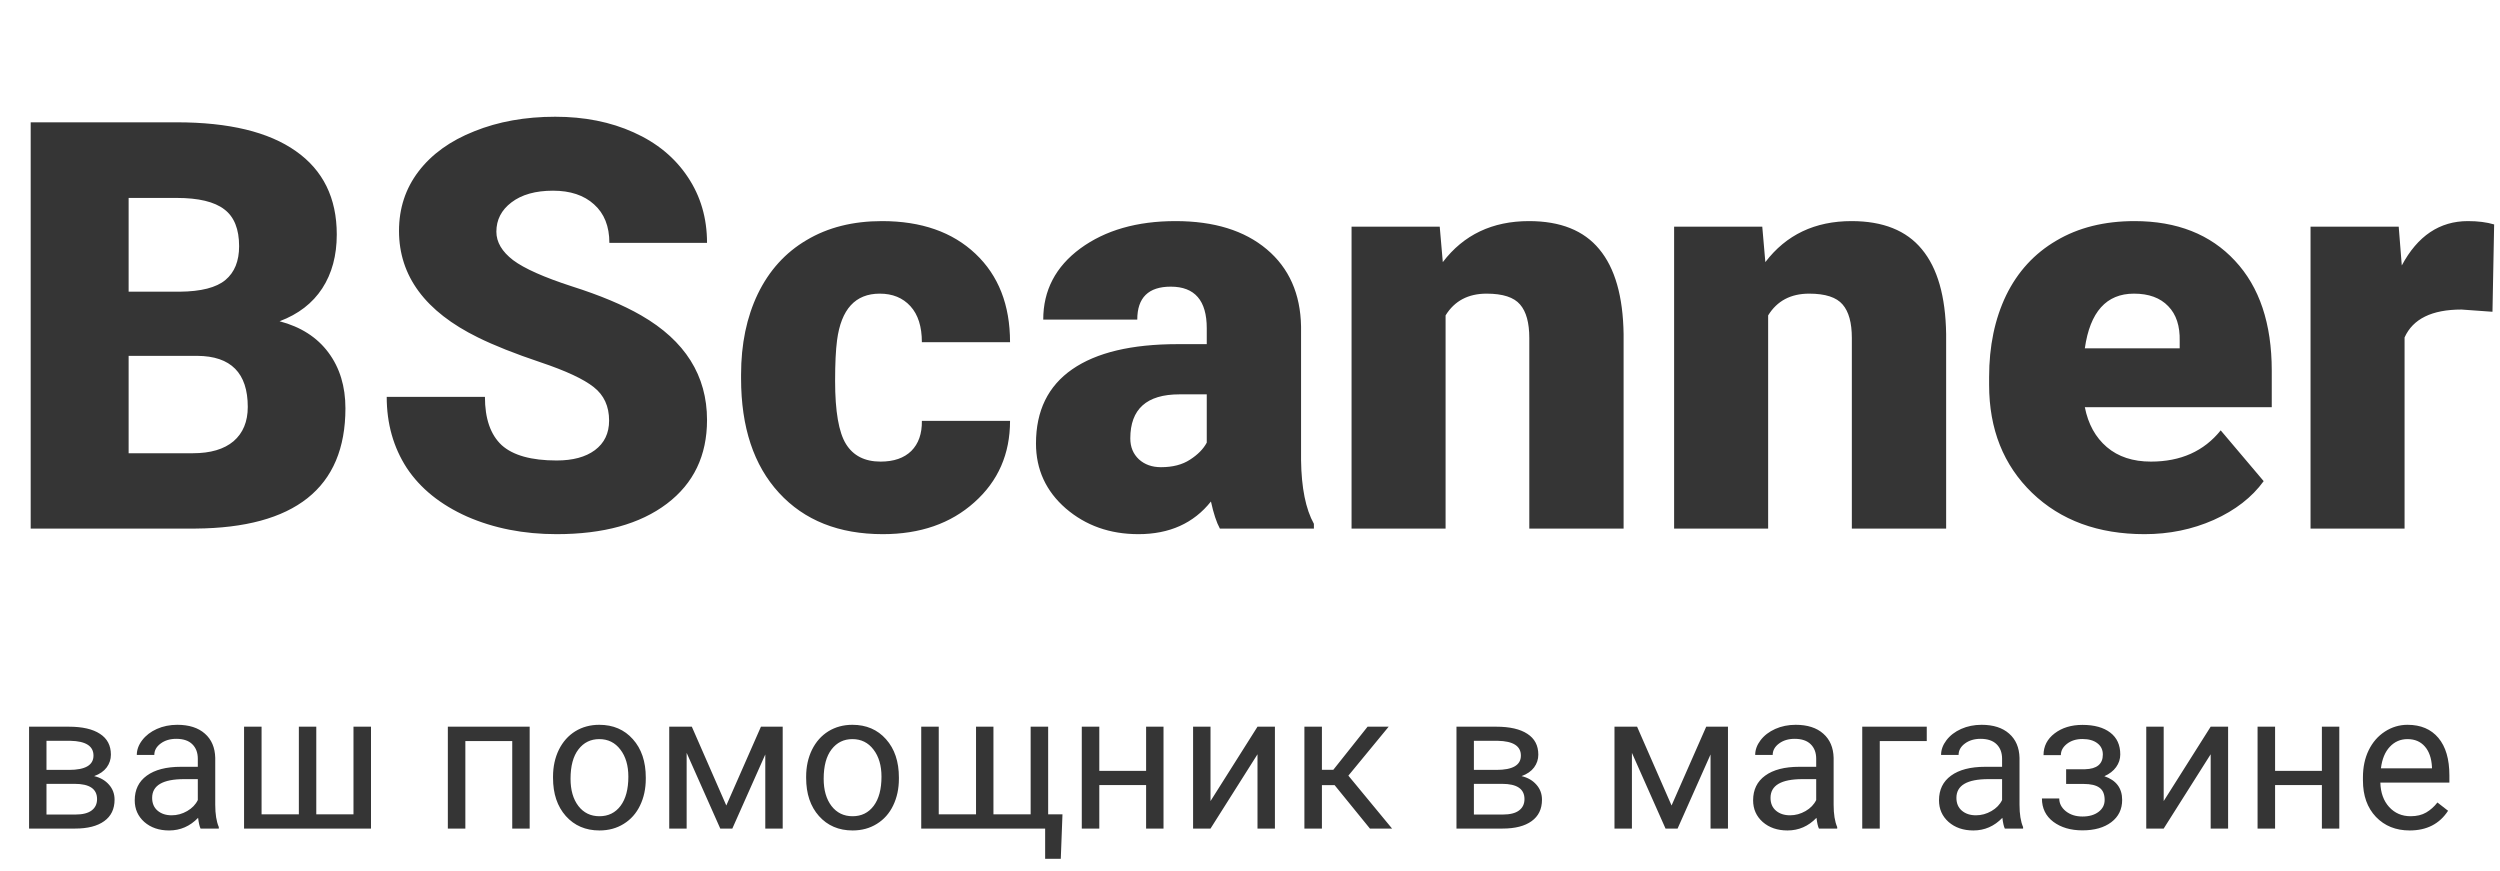 <svg width="175" height="61" viewBox="0 0 175 61" fill="none" xmlns="http://www.w3.org/2000/svg">
<path d="M2.148 37V8.562H12.363C16.022 8.562 18.802 9.233 20.703 10.574C22.617 11.915 23.574 13.862 23.574 16.414C23.574 17.885 23.236 19.142 22.559 20.184C21.881 21.225 20.885 21.994 19.57 22.488C21.055 22.879 22.194 23.608 22.988 24.676C23.783 25.744 24.18 27.046 24.18 28.582C24.18 31.369 23.294 33.465 21.523 34.871C19.766 36.264 17.155 36.974 13.691 37H2.148ZM9.004 24.91V31.727H13.496C14.733 31.727 15.684 31.447 16.348 30.887C17.012 30.314 17.344 29.513 17.344 28.484C17.344 26.115 16.165 24.923 13.809 24.91H9.004ZM9.004 20.418H12.578C14.075 20.405 15.143 20.131 15.781 19.598C16.419 19.064 16.738 18.276 16.738 17.234C16.738 16.037 16.393 15.177 15.703 14.656C15.013 14.122 13.9 13.855 12.363 13.855H9.004V20.418ZM42.637 29.441C42.637 28.439 42.279 27.658 41.562 27.098C40.859 26.538 39.616 25.958 37.832 25.359C36.048 24.76 34.59 24.181 33.457 23.621C29.772 21.811 27.93 19.324 27.93 16.16C27.93 14.585 28.385 13.198 29.297 12C30.221 10.789 31.523 9.852 33.203 9.188C34.883 8.51 36.771 8.172 38.867 8.172C40.911 8.172 42.741 8.536 44.355 9.266C45.983 9.995 47.246 11.037 48.145 12.391C49.043 13.732 49.492 15.268 49.492 17H42.656C42.656 15.841 42.298 14.943 41.582 14.305C40.879 13.667 39.922 13.348 38.711 13.348C37.487 13.348 36.517 13.621 35.801 14.168C35.098 14.702 34.746 15.385 34.746 16.219C34.746 16.948 35.137 17.612 35.918 18.211C36.699 18.797 38.073 19.409 40.039 20.047C42.005 20.672 43.62 21.349 44.883 22.078C47.956 23.849 49.492 26.29 49.492 29.402C49.492 31.889 48.555 33.842 46.68 35.262C44.805 36.681 42.233 37.391 38.965 37.391C36.66 37.391 34.57 36.98 32.695 36.16C30.833 35.327 29.427 34.194 28.477 32.762C27.539 31.316 27.07 29.656 27.07 27.781H33.945C33.945 29.305 34.336 30.431 35.117 31.16C35.911 31.876 37.194 32.234 38.965 32.234C40.098 32.234 40.99 31.994 41.641 31.512C42.305 31.017 42.637 30.327 42.637 29.441ZM61.641 32.312C62.565 32.312 63.281 32.065 63.789 31.57C64.297 31.062 64.544 30.359 64.531 29.461H70.703C70.703 31.779 69.87 33.68 68.203 35.164C66.549 36.648 64.414 37.391 61.797 37.391C58.724 37.391 56.302 36.427 54.531 34.5C52.76 32.573 51.875 29.904 51.875 26.492V26.219C51.875 24.083 52.266 22.202 53.047 20.574C53.841 18.934 54.98 17.677 56.465 16.805C57.949 15.919 59.707 15.477 61.738 15.477C64.486 15.477 66.667 16.238 68.281 17.762C69.896 19.285 70.703 21.349 70.703 23.953H64.531C64.531 22.859 64.264 22.02 63.73 21.434C63.197 20.848 62.48 20.555 61.582 20.555C59.876 20.555 58.88 21.642 58.594 23.816C58.503 24.506 58.457 25.457 58.457 26.668C58.457 28.79 58.711 30.262 59.219 31.082C59.727 31.902 60.534 32.312 61.641 32.312ZM85.391 37C85.156 36.57 84.948 35.939 84.766 35.105C83.555 36.629 81.862 37.391 79.688 37.391C77.695 37.391 76.003 36.792 74.609 35.594C73.216 34.383 72.519 32.866 72.519 31.043C72.519 28.751 73.366 27.02 75.059 25.848C76.751 24.676 79.212 24.09 82.441 24.09H84.473V22.977C84.473 21.037 83.633 20.066 81.953 20.066C80.391 20.066 79.609 20.835 79.609 22.371H73.027C73.027 20.327 73.893 18.667 75.625 17.391C77.37 16.115 79.59 15.477 82.285 15.477C84.981 15.477 87.109 16.134 88.672 17.449C90.234 18.764 91.035 20.568 91.074 22.859V32.215C91.1 34.155 91.4 35.639 91.973 36.668V37H85.391ZM81.269 32.703C82.09 32.703 82.767 32.527 83.301 32.176C83.848 31.824 84.238 31.427 84.473 30.984V27.605H82.559C80.267 27.605 79.121 28.634 79.121 30.691C79.121 31.29 79.323 31.779 79.727 32.156C80.13 32.521 80.644 32.703 81.269 32.703ZM100.781 15.867L100.996 18.348C102.454 16.434 104.466 15.477 107.031 15.477C109.232 15.477 110.872 16.134 111.953 17.449C113.047 18.764 113.613 20.744 113.652 23.387V37H107.051V23.66C107.051 22.592 106.836 21.811 106.406 21.316C105.977 20.809 105.195 20.555 104.062 20.555C102.773 20.555 101.816 21.062 101.191 22.078V37H94.609V15.867H100.781ZM123.359 15.867L123.574 18.348C125.033 16.434 127.044 15.477 129.609 15.477C131.81 15.477 133.451 16.134 134.531 17.449C135.625 18.764 136.191 20.744 136.23 23.387V37H129.629V23.66C129.629 22.592 129.414 21.811 128.984 21.316C128.555 20.809 127.773 20.555 126.641 20.555C125.352 20.555 124.395 21.062 123.77 22.078V37H117.188V15.867H123.359ZM150.117 37.391C146.875 37.391 144.251 36.427 142.246 34.5C140.241 32.56 139.238 30.04 139.238 26.941V26.395C139.238 24.233 139.635 22.326 140.43 20.672C141.237 19.018 142.409 17.742 143.945 16.844C145.482 15.932 147.305 15.477 149.414 15.477C152.383 15.477 154.727 16.401 156.445 18.25C158.164 20.086 159.023 22.651 159.023 25.945V28.504H145.938C146.172 29.689 146.686 30.62 147.48 31.297C148.275 31.974 149.303 32.312 150.566 32.312C152.65 32.312 154.277 31.583 155.449 30.125L158.457 33.68C157.637 34.812 156.471 35.717 154.961 36.395C153.464 37.059 151.849 37.391 150.117 37.391ZM149.375 20.555C147.448 20.555 146.302 21.831 145.938 24.383H152.578V23.875C152.604 22.82 152.337 22.006 151.777 21.434C151.217 20.848 150.417 20.555 149.375 20.555ZM174.473 21.824L172.305 21.668C170.234 21.668 168.906 22.319 168.32 23.621V37H161.738V15.867H167.91L168.125 18.582C169.232 16.512 170.775 15.477 172.754 15.477C173.457 15.477 174.069 15.555 174.59 15.711L174.473 21.824Z" fill="#353535"/>
<path d="M2.035 58V50.868H4.817C5.766 50.868 6.493 51.035 6.999 51.369C7.508 51.698 7.763 52.184 7.763 52.825C7.763 53.155 7.664 53.454 7.467 53.722C7.269 53.986 6.977 54.188 6.59 54.328C7.021 54.429 7.365 54.627 7.625 54.922C7.888 55.216 8.02 55.568 8.02 55.976C8.02 56.631 7.779 57.132 7.295 57.479C6.816 57.826 6.137 58 5.258 58H2.035ZM3.254 54.869V57.018H5.271C5.781 57.018 6.161 56.923 6.412 56.734C6.667 56.545 6.794 56.279 6.794 55.937C6.794 55.225 6.271 54.869 5.225 54.869H3.254ZM3.254 53.893H4.83C5.972 53.893 6.544 53.559 6.544 52.891C6.544 52.223 6.003 51.878 4.922 51.856H3.254V53.893ZM14.039 58C13.968 57.859 13.911 57.609 13.867 57.248C13.3 57.837 12.623 58.132 11.837 58.132C11.134 58.132 10.556 57.934 10.103 57.539C9.655 57.139 9.431 56.633 9.431 56.023C9.431 55.28 9.712 54.704 10.275 54.295C10.842 53.882 11.637 53.676 12.661 53.676H13.847V53.115C13.847 52.689 13.72 52.351 13.465 52.1C13.21 51.846 12.835 51.718 12.338 51.718C11.903 51.718 11.538 51.828 11.244 52.048C10.949 52.267 10.802 52.533 10.802 52.845H9.576C9.576 52.489 9.701 52.147 9.952 51.817C10.207 51.483 10.549 51.219 10.98 51.026C11.415 50.833 11.892 50.736 12.41 50.736C13.232 50.736 13.876 50.942 14.342 51.355C14.808 51.764 15.049 52.329 15.067 53.05V56.332C15.067 56.987 15.15 57.508 15.317 57.895V58H14.039ZM12.015 57.071C12.397 57.071 12.76 56.972 13.102 56.774C13.445 56.576 13.694 56.319 13.847 56.003V54.539H12.892C11.398 54.539 10.65 54.977 10.65 55.851C10.65 56.233 10.778 56.532 11.033 56.748C11.288 56.963 11.615 57.071 12.015 57.071ZM18.31 50.868V57.005H20.92V50.868H22.14V57.005H24.744V50.868H25.97V58H17.084V50.868H18.31ZM37.077 58H35.857V51.876H32.575V58H31.349V50.868H37.077V58ZM38.712 54.368C38.712 53.669 38.848 53.041 39.12 52.483C39.397 51.925 39.779 51.494 40.267 51.191C40.76 50.888 41.32 50.736 41.948 50.736C42.919 50.736 43.704 51.072 44.301 51.744C44.904 52.417 45.205 53.311 45.205 54.427V54.513C45.205 55.207 45.071 55.831 44.803 56.385C44.539 56.934 44.159 57.363 43.662 57.67C43.17 57.978 42.603 58.132 41.961 58.132C40.995 58.132 40.21 57.796 39.608 57.123C39.011 56.451 38.712 55.561 38.712 54.454V54.368ZM39.938 54.513C39.938 55.304 40.12 55.939 40.485 56.418C40.854 56.897 41.346 57.136 41.961 57.136C42.581 57.136 43.073 56.895 43.438 56.411C43.803 55.924 43.985 55.242 43.985 54.368C43.985 53.586 43.798 52.953 43.425 52.469C43.056 51.982 42.563 51.738 41.948 51.738C41.346 51.738 40.861 51.977 40.492 52.456C40.122 52.935 39.938 53.621 39.938 54.513ZM50.841 56.385L53.266 50.868H54.789V58H53.57V52.812L51.263 58H50.419L48.065 52.7V58H46.846V50.868H48.428L50.841 56.385ZM56.43 54.368C56.43 53.669 56.567 53.041 56.839 52.483C57.116 51.925 57.498 51.494 57.986 51.191C58.478 50.888 59.039 50.736 59.667 50.736C60.638 50.736 61.423 51.072 62.02 51.744C62.622 52.417 62.923 53.311 62.923 54.427V54.513C62.923 55.207 62.789 55.831 62.521 56.385C62.258 56.934 61.877 57.363 61.381 57.67C60.889 57.978 60.322 58.132 59.68 58.132C58.713 58.132 57.929 57.796 57.327 57.123C56.729 56.451 56.43 55.561 56.43 54.454V54.368ZM57.657 54.513C57.657 55.304 57.839 55.939 58.204 56.418C58.573 56.897 59.065 57.136 59.68 57.136C60.3 57.136 60.792 56.895 61.157 56.411C61.522 55.924 61.704 55.242 61.704 54.368C61.704 53.586 61.517 52.953 61.144 52.469C60.774 51.982 60.282 51.738 59.667 51.738C59.065 51.738 58.579 51.977 58.21 52.456C57.841 52.935 57.657 53.621 57.657 54.513ZM65.712 50.868V57.005H68.322V50.868H69.541V57.005H72.145V50.868H73.371V57.005H74.373L74.255 60.116H73.16V58H64.486V50.868H65.712ZM81.446 58H80.227V54.955H76.951V58H75.725V50.868H76.951V53.959H80.227V50.868H81.446V58ZM88.025 50.868H89.244V58H88.025V52.799L84.736 58H83.516V50.868H84.736V56.075L88.025 50.868ZM93.424 54.961H92.534V58H91.308V50.868H92.534V53.887H93.331L95.731 50.868H97.207L94.386 54.295L97.445 58H95.895L93.424 54.961ZM101.953 58V50.868H104.735C105.684 50.868 106.412 51.035 106.917 51.369C107.427 51.698 107.682 52.184 107.682 52.825C107.682 53.155 107.583 53.454 107.385 53.722C107.187 53.986 106.895 54.188 106.508 54.328C106.939 54.429 107.284 54.627 107.543 54.922C107.807 55.216 107.939 55.568 107.939 55.976C107.939 56.631 107.697 57.132 107.214 57.479C106.735 57.826 106.056 58 105.177 58H101.953ZM103.173 54.869V57.018H105.19C105.7 57.018 106.08 56.923 106.33 56.734C106.585 56.545 106.713 56.279 106.713 55.937C106.713 55.225 106.19 54.869 105.144 54.869H103.173ZM103.173 53.893H104.748C105.891 53.893 106.462 53.559 106.462 52.891C106.462 52.223 105.922 51.878 104.841 51.856H103.173V53.893ZM117.009 56.385L119.435 50.868H120.958V58H119.738V52.812L117.431 58H116.587L114.234 52.7V58H113.014V50.868H114.596L117.009 56.385ZM127.325 58C127.255 57.859 127.198 57.609 127.154 57.248C126.587 57.837 125.91 58.132 125.124 58.132C124.42 58.132 123.843 57.934 123.39 57.539C122.942 57.139 122.718 56.633 122.718 56.023C122.718 55.28 122.999 54.704 123.561 54.295C124.128 53.882 124.924 53.676 125.948 53.676H127.134V53.115C127.134 52.689 127.007 52.351 126.752 52.1C126.497 51.846 126.121 51.718 125.625 51.718C125.189 51.718 124.825 51.828 124.53 52.048C124.236 52.267 124.089 52.533 124.089 52.845H122.863C122.863 52.489 122.988 52.147 123.238 51.817C123.493 51.483 123.836 51.219 124.267 51.026C124.702 50.833 125.178 50.736 125.697 50.736C126.519 50.736 127.163 50.942 127.628 51.355C128.094 51.764 128.336 52.329 128.354 53.05V56.332C128.354 56.987 128.437 57.508 128.604 57.895V58H127.325ZM125.302 57.071C125.684 57.071 126.046 56.972 126.389 56.774C126.732 56.576 126.98 56.319 127.134 56.003V54.539H126.178C124.684 54.539 123.937 54.977 123.937 55.851C123.937 56.233 124.064 56.532 124.319 56.748C124.574 56.963 124.902 57.071 125.302 57.071ZM134.873 51.876H131.583V58H130.357V50.868H134.873V51.876ZM140.337 58C140.267 57.859 140.21 57.609 140.166 57.248C139.599 57.837 138.922 58.132 138.136 58.132C137.433 58.132 136.855 57.934 136.402 57.539C135.954 57.139 135.73 56.633 135.73 56.023C135.73 55.28 136.011 54.704 136.573 54.295C137.14 53.882 137.936 53.676 138.96 53.676H140.146V53.115C140.146 52.689 140.019 52.351 139.764 52.1C139.509 51.846 139.133 51.718 138.637 51.718C138.202 51.718 137.837 51.828 137.542 52.048C137.248 52.267 137.101 52.533 137.101 52.845H135.875C135.875 52.489 136 52.147 136.25 51.817C136.505 51.483 136.848 51.219 137.279 51.026C137.714 50.833 138.191 50.736 138.709 50.736C139.531 50.736 140.175 50.942 140.641 51.355C141.106 51.764 141.348 52.329 141.366 53.05V56.332C141.366 56.987 141.449 57.508 141.616 57.895V58H140.337ZM138.314 57.071C138.696 57.071 139.059 56.972 139.401 56.774C139.744 56.576 139.992 56.319 140.146 56.003V54.539H139.19C137.696 54.539 136.949 54.977 136.949 55.851C136.949 56.233 137.077 56.532 137.332 56.748C137.586 56.963 137.914 57.071 138.314 57.071ZM147.199 52.819C147.199 52.485 147.072 52.221 146.817 52.028C146.562 51.83 146.213 51.731 145.769 51.731C145.338 51.731 144.978 51.843 144.688 52.067C144.402 52.291 144.26 52.555 144.26 52.858H143.047C143.047 52.239 143.306 51.731 143.824 51.336C144.343 50.94 144.991 50.742 145.769 50.742C146.604 50.742 147.254 50.923 147.72 51.283C148.186 51.639 148.419 52.149 148.419 52.812C148.419 53.133 148.322 53.428 148.129 53.696C147.936 53.964 147.661 54.177 147.305 54.335C148.135 54.616 148.551 55.17 148.551 55.996C148.551 56.651 148.298 57.169 147.793 57.552C147.287 57.934 146.613 58.125 145.769 58.125C144.947 58.125 144.268 57.925 143.732 57.525C143.2 57.121 142.935 56.576 142.935 55.891H144.147C144.147 56.238 144.301 56.537 144.609 56.787C144.921 57.033 145.308 57.156 145.769 57.156C146.235 57.156 146.611 57.049 146.896 56.833C147.182 56.618 147.325 56.339 147.325 55.996C147.325 55.596 147.204 55.31 146.962 55.139C146.725 54.963 146.354 54.876 145.848 54.876H144.629V53.847H145.954C146.784 53.825 147.199 53.482 147.199 52.819ZM154.747 50.868H155.967V58H154.747V52.799L151.458 58H150.238V50.868H151.458V56.075L154.747 50.868ZM163.751 58H162.532V54.955H159.256V58H158.03V50.868H159.256V53.959H162.532V50.868H163.751V58ZM168.676 58.132C167.709 58.132 166.922 57.815 166.316 57.183C165.709 56.545 165.406 55.695 165.406 54.632V54.407C165.406 53.7 165.54 53.069 165.808 52.516C166.081 51.958 166.458 51.523 166.942 51.21C167.43 50.894 167.957 50.736 168.524 50.736C169.451 50.736 170.172 51.041 170.686 51.652C171.2 52.263 171.457 53.138 171.457 54.276V54.783H166.625C166.643 55.486 166.847 56.055 167.239 56.49C167.634 56.921 168.135 57.136 168.741 57.136C169.172 57.136 169.537 57.049 169.836 56.873C170.135 56.697 170.396 56.464 170.62 56.174L171.365 56.754C170.767 57.673 169.871 58.132 168.676 58.132ZM168.524 51.738C168.032 51.738 167.619 51.918 167.285 52.278C166.951 52.634 166.744 53.135 166.665 53.781H170.238V53.689C170.203 53.069 170.036 52.59 169.737 52.252C169.438 51.909 169.034 51.738 168.524 51.738Z" fill="#353535"/>
</svg>
